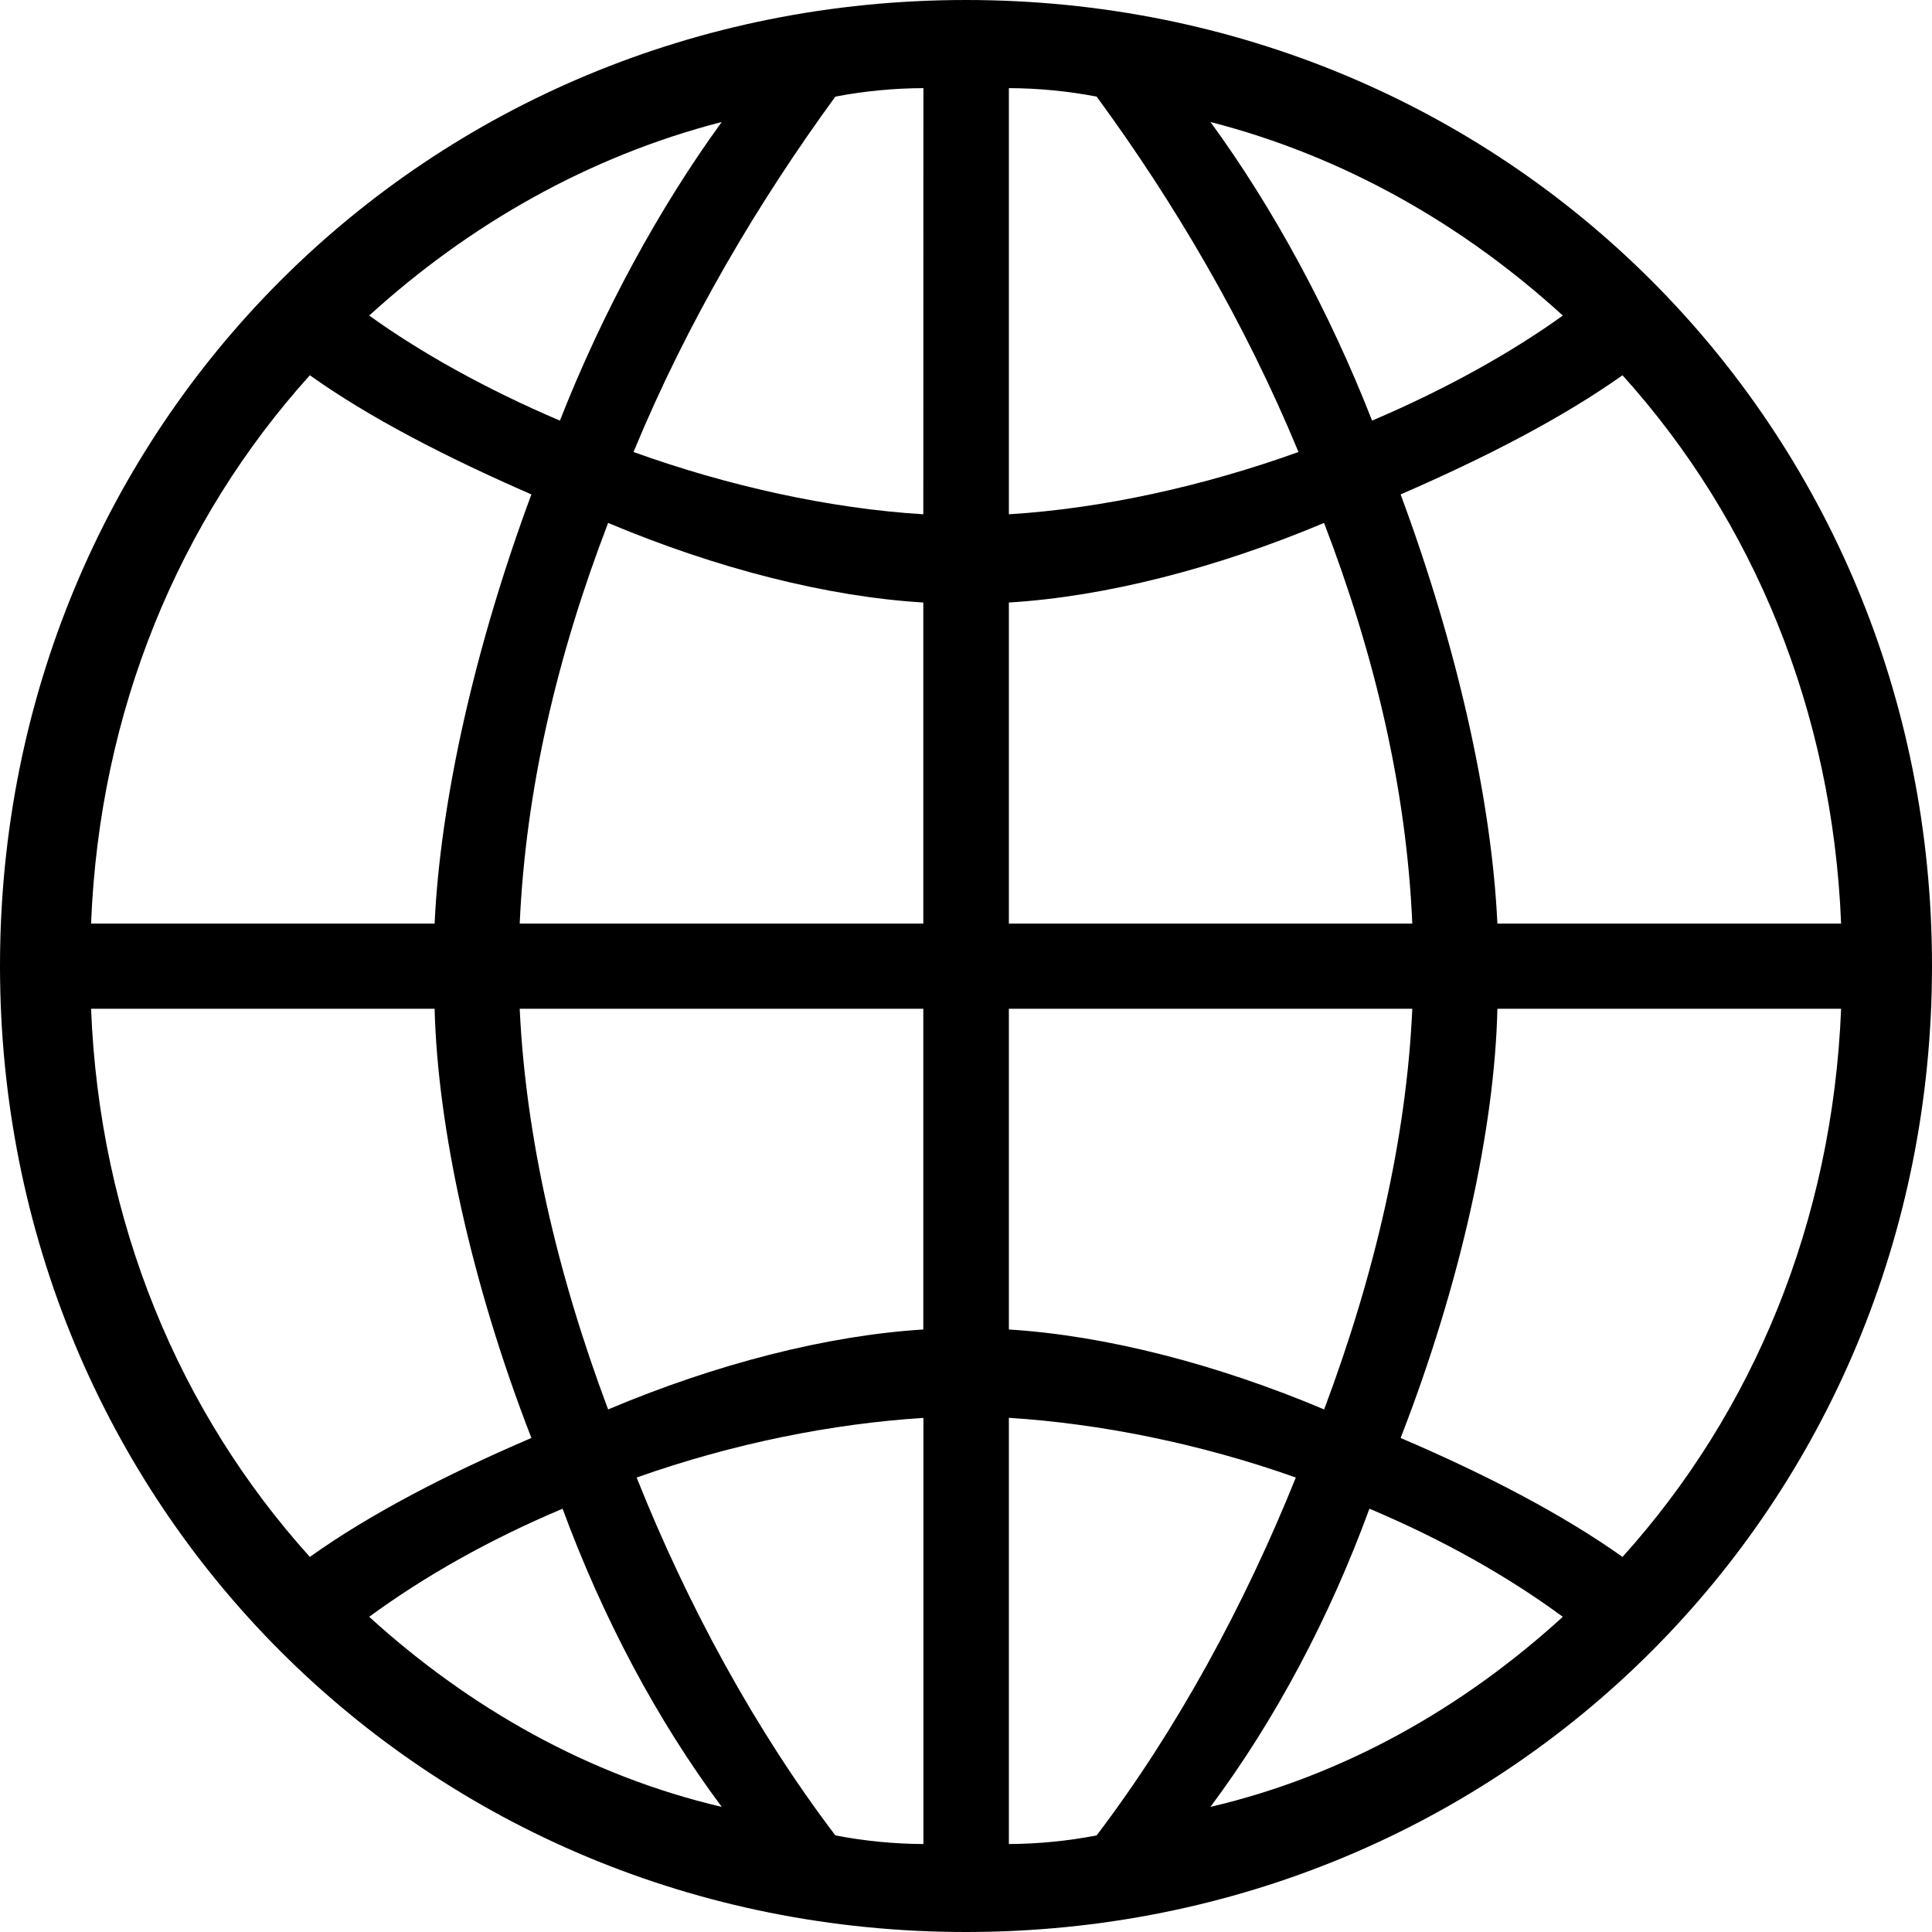 <svg width="21" height="21" viewBox="0 0 21 21" fill="none" xmlns="http://www.w3.org/2000/svg">
<g clip-path="url(#clip0_8_191)">
<path d="M16.276 10.965C16.247 12.262 15.875 13.959 15.224 15.63C16.153 16.027 16.987 16.462 17.636 16.923C19.056 15.349 19.919 13.28 20.012 10.965H16.276ZM20.012 10.039C19.919 7.723 19.056 5.653 17.636 4.079C16.987 4.539 16.154 4.971 15.224 5.374C15.844 7.043 16.214 8.711 16.276 10.039H20.012ZM13.157 19.64C14.608 19.301 15.906 18.561 16.987 17.574C16.399 17.141 15.69 16.738 14.885 16.399C14.455 17.574 13.868 18.686 13.157 19.64H13.157ZM16.987 3.43C15.906 2.443 14.609 1.699 13.157 1.326C13.839 2.258 14.455 3.397 14.914 4.572C15.719 4.229 16.43 3.831 16.987 3.43H16.987ZM10.966 20.044C11.286 20.042 11.606 20.011 11.92 19.95C12.787 18.809 13.527 17.449 14.085 16.06C13.035 15.688 11.954 15.474 10.966 15.411L10.966 20.044ZM10.966 10.965V14.451C12.012 14.516 13.22 14.825 14.393 15.32C14.95 13.836 15.289 12.355 15.351 10.965H10.966ZM10.966 10.039H15.351C15.288 8.586 14.949 7.137 14.392 5.684C13.22 6.177 12.011 6.486 10.966 6.549L10.966 10.039ZM10.966 5.59C11.983 5.528 13.093 5.281 14.114 4.913C13.527 3.493 12.758 2.193 11.92 1.05C11.605 0.99 11.286 0.959 10.966 0.958L10.966 5.59ZM10.037 15.412C9.051 15.474 7.97 15.688 6.92 16.06C7.473 17.449 8.213 18.809 9.08 19.95C9.395 20.011 9.715 20.042 10.037 20.044V15.412ZM10.037 0.958C9.716 0.959 9.395 0.99 9.08 1.05C8.246 2.193 7.473 3.493 6.886 4.913C7.907 5.281 9.018 5.528 10.036 5.59L10.037 0.958ZM5.649 10.965C5.714 12.355 6.053 13.836 6.61 15.32C7.782 14.825 8.988 14.516 10.036 14.451V10.965H5.649ZM10.036 6.549C8.988 6.486 7.782 6.177 6.61 5.684C6.053 7.136 5.714 8.586 5.649 10.039H10.036V6.549ZM4.013 17.574C5.098 18.561 6.396 19.301 7.845 19.64C7.134 18.686 6.548 17.574 6.115 16.399C5.31 16.738 4.603 17.141 4.013 17.574ZM7.845 1.326C6.396 1.699 5.097 2.443 4.013 3.43C4.57 3.831 5.281 4.229 6.086 4.572C6.547 3.397 7.167 2.258 7.845 1.326ZM0.99 10.965C1.081 13.281 1.948 15.349 3.368 16.923C4.013 16.462 4.85 16.027 5.776 15.63C5.127 13.959 4.757 12.262 4.724 10.965H0.99ZM4.724 10.039C4.786 8.711 5.157 7.043 5.776 5.374C4.851 4.971 4.013 4.539 3.368 4.079C1.948 5.653 1.081 7.723 0.99 10.039H4.724ZM10.5 0C16.368 0 21 4.632 21 10.499C21 16.366 16.368 21 10.5 21C4.632 21 0 16.366 0 10.499C0 4.632 4.632 0 10.5 0Z" fill="black"/>
</g>
<defs>
<clipPath id="clip0_8_191">
<rect width="21" height="21" fill="white"/>
</clipPath>
</defs>
</svg>
